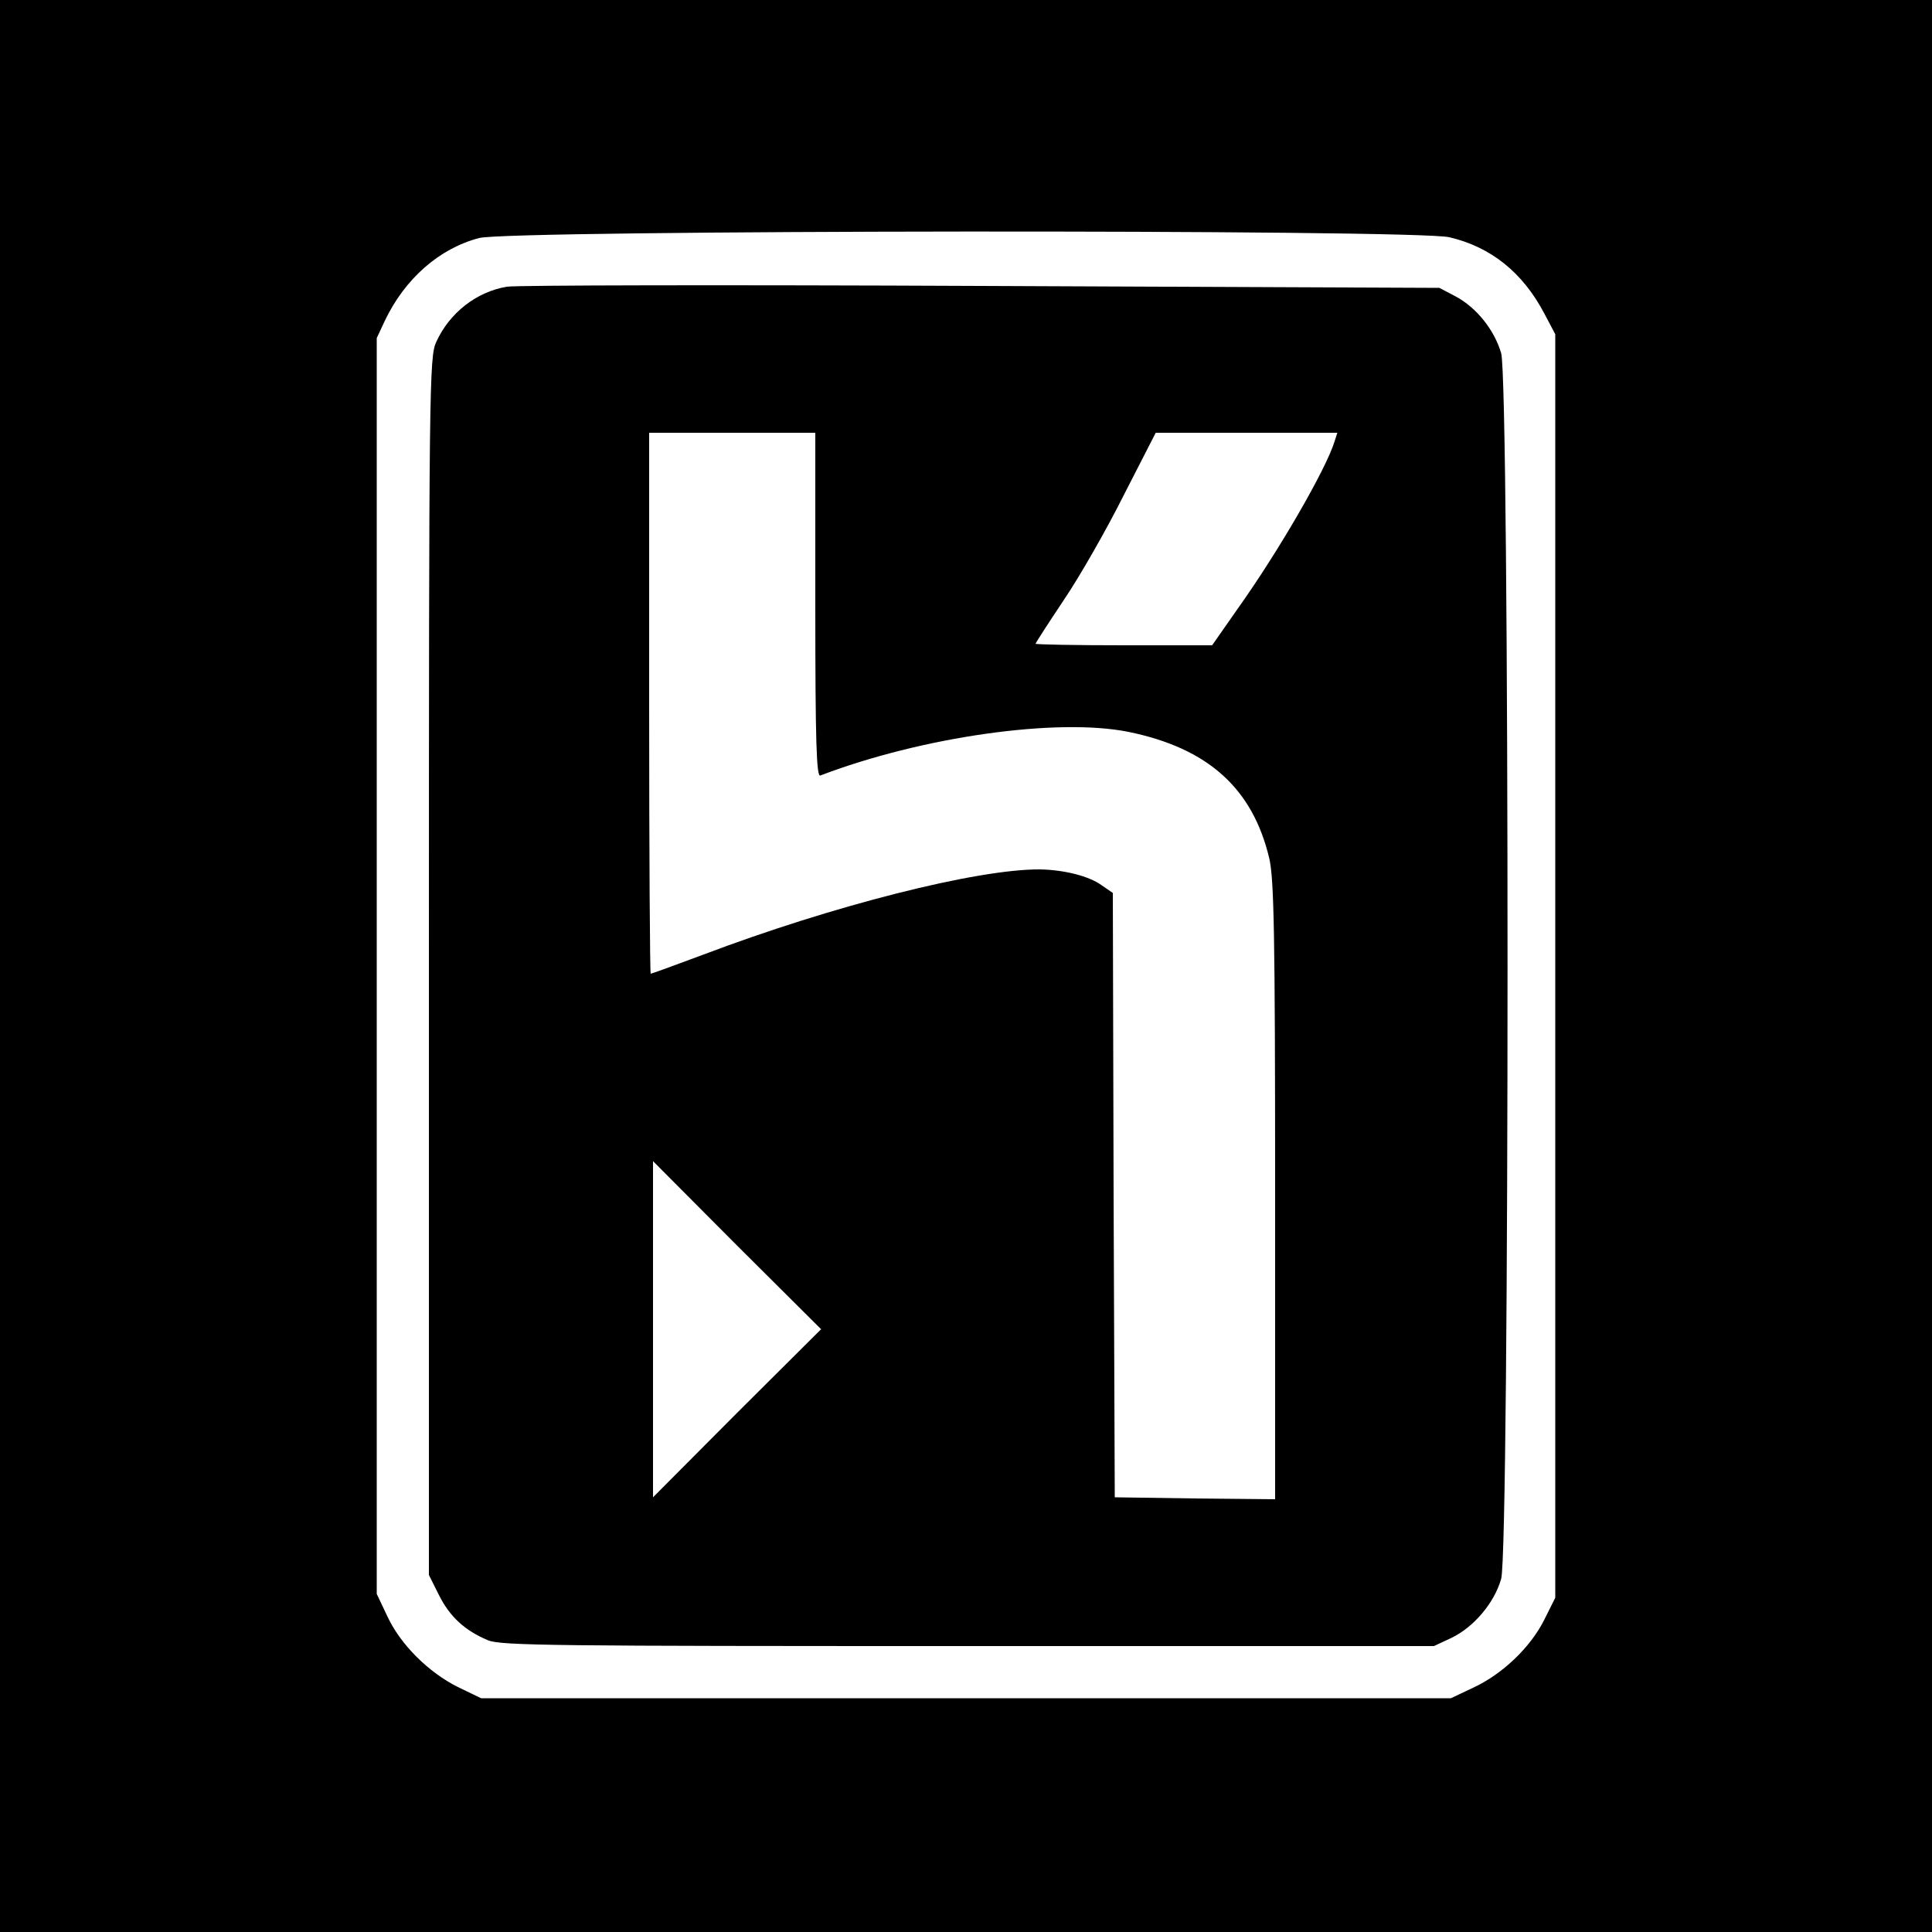 <?xml version="1.0" standalone="no"?>
<!DOCTYPE svg PUBLIC "-//W3C//DTD SVG 20010904//EN"
 "http://www.w3.org/TR/2001/REC-SVG-20010904/DTD/svg10.dtd">
<svg version="1.0" xmlns="http://www.w3.org/2000/svg"
 width="500pt" height="500pt" viewBox="0 0 500 500"
 preserveAspectRatio="xMidYMid meet">
<g transform="translate(0,500) scale(0.1,-0.1)"
fill="#000000" stroke="none">
<path d="M0 2500 l0 -2500 2500 0 2500 0 0 2500 0 2500 -2500 0 -2500 0 0
-2500z m3751 1886 c107 -25 190 -91 246 -198 l28 -53 0 -1635 0 -1635 -29 -58
c-36 -71 -108 -140 -184 -175 l-57 -27 -1255 0 -1255 0 -60 29 c-76 38 -149
110 -183 184 l-27 57 0 1625 0 1625 21 45 c52 109 141 187 244 214 78 21 2424
23 2511 2z"/>
<path d="M1312 4258 c-79 -13 -149 -68 -183 -143 -18 -38 -19 -111 -19 -1616
l0 -1575 26 -52 c28 -56 67 -92 127 -117 33 -14 177 -15 1242 -15 l1206 0 45
21 c58 28 111 90 129 153 22 75 22 3097 0 3172 -18 61 -64 118 -118 147 l-42
22 -1187 5 c-652 3 -1204 2 -1226 -2z m798 -824 c0 -354 3 -445 13 -441 262
100 612 150 797 113 206 -42 322 -146 365 -328 12 -53 15 -192 15 -861 l0
-797 -207 2 -208 3 -3 782 -2 782 -29 20 c-33 24 -98 40 -160 41 -163 1 -537
-94 -872 -221 -72 -27 -133 -49 -135 -49 -2 0 -4 315 -4 700 l0 700 215 0 215
0 0 -446z m1344 424 c-22 -72 -145 -285 -252 -435 l-65 -93 -229 0 c-125 0
-228 2 -228 4 0 2 33 53 73 113 40 59 110 181 155 271 l83 162 235 0 235 0 -7
-22z m-1547 -2515 l-217 -218 0 435 0 435 217 -218 218 -217 -218 -217z"/>
</g>
</svg>
